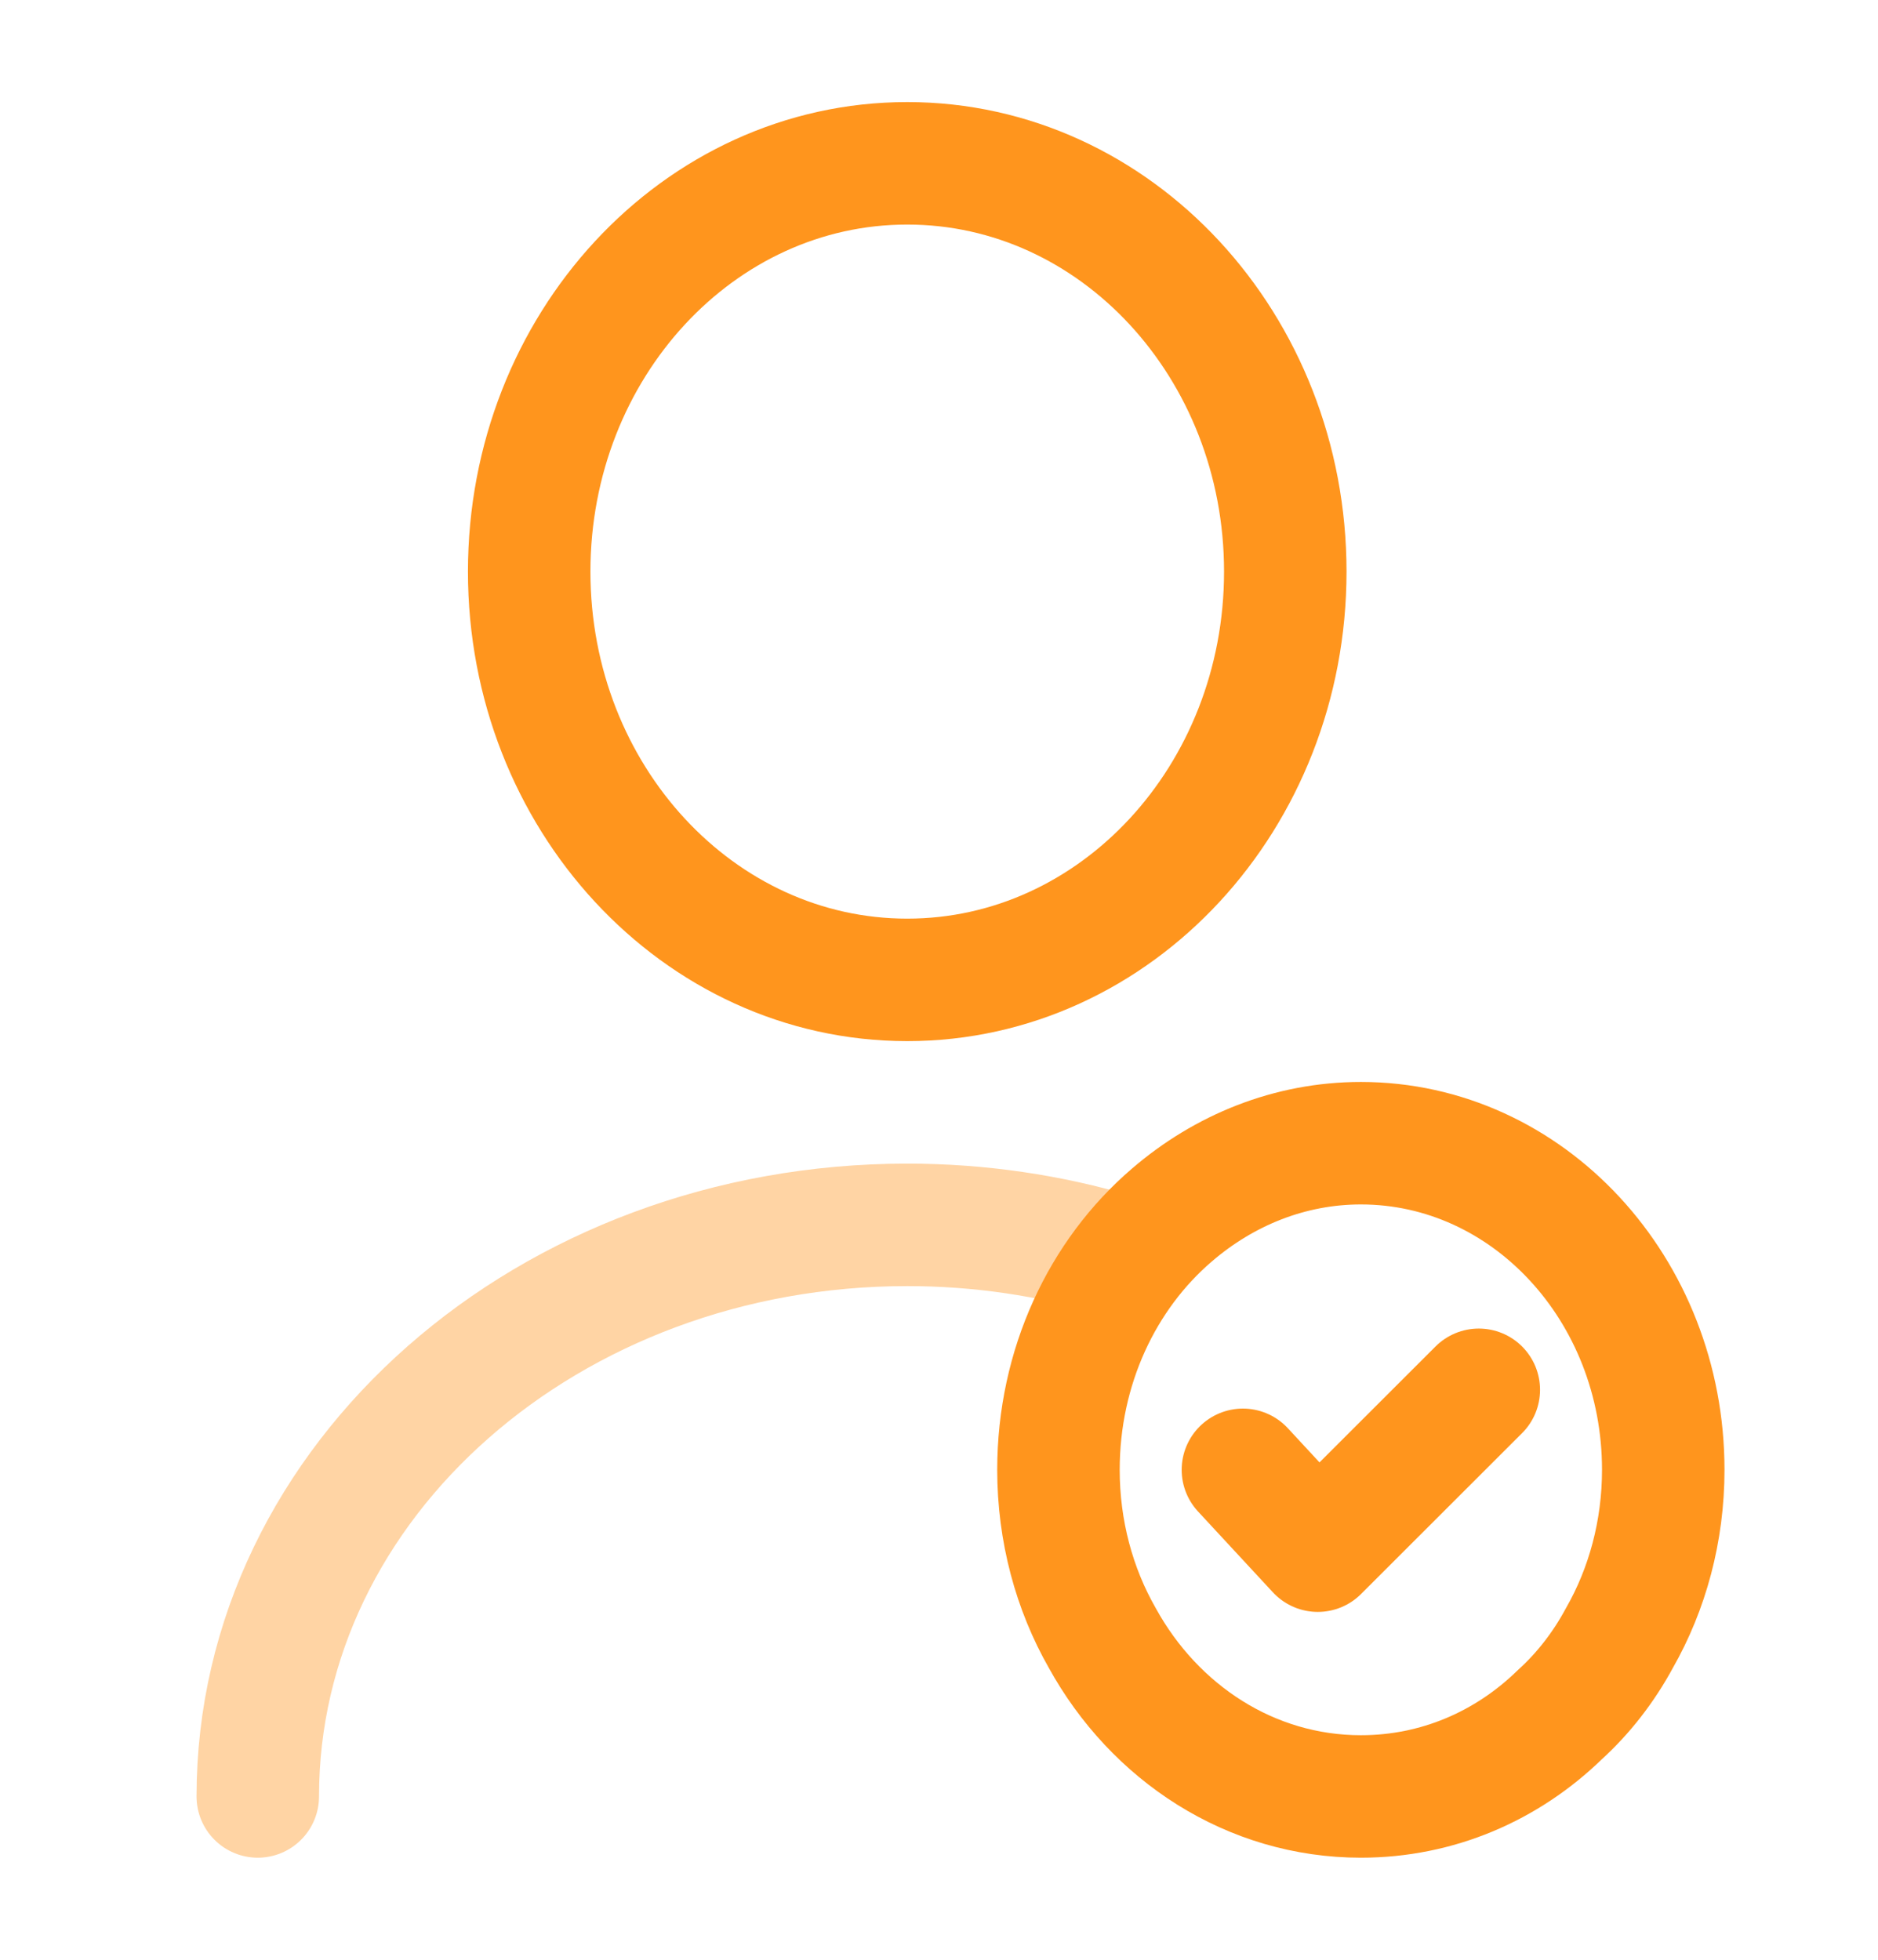 <svg width="23" height="24" viewBox="0 0 23 24" fill="none" xmlns="http://www.w3.org/2000/svg">
<path d="M11.111 12C13.668 12 15.741 9.761 15.741 7C15.741 4.239 13.668 2 11.111 2C8.554 2 6.481 4.239 6.481 7C6.481 9.761 8.554 12 11.111 12Z" stroke="#FF951D" stroke-width="1.5" stroke-linecap="round" stroke-linejoin="round"/>
<path opacity="0.4" d="M3.157 22C3.157 18.13 6.722 15 11.111 15C12 15 12.861 15.13 13.667 15.37" stroke="#FF951D" stroke-width="1.5" stroke-linecap="round" stroke-linejoin="round"/>
<path d="M20.37 18C20.37 18.75 20.176 19.46 19.833 20.06C19.639 20.42 19.389 20.74 19.102 21C18.454 21.63 17.602 22 16.667 22C15.315 22 14.139 21.22 13.5 20.06C13.157 19.46 12.963 18.75 12.963 18C12.963 16.74 13.5 15.61 14.352 14.88C14.991 14.33 15.796 14 16.667 14C18.713 14 20.37 15.79 20.37 18Z" stroke="#FF951D" stroke-width="1.5" stroke-miterlimit="10" stroke-linecap="round" stroke-linejoin="round"/>
<path d="M15.222 18L16.139 18.99L18.111 17.02" stroke="#FF951D" stroke-width="1.5" stroke-linecap="round" stroke-linejoin="round"/>
</svg>
